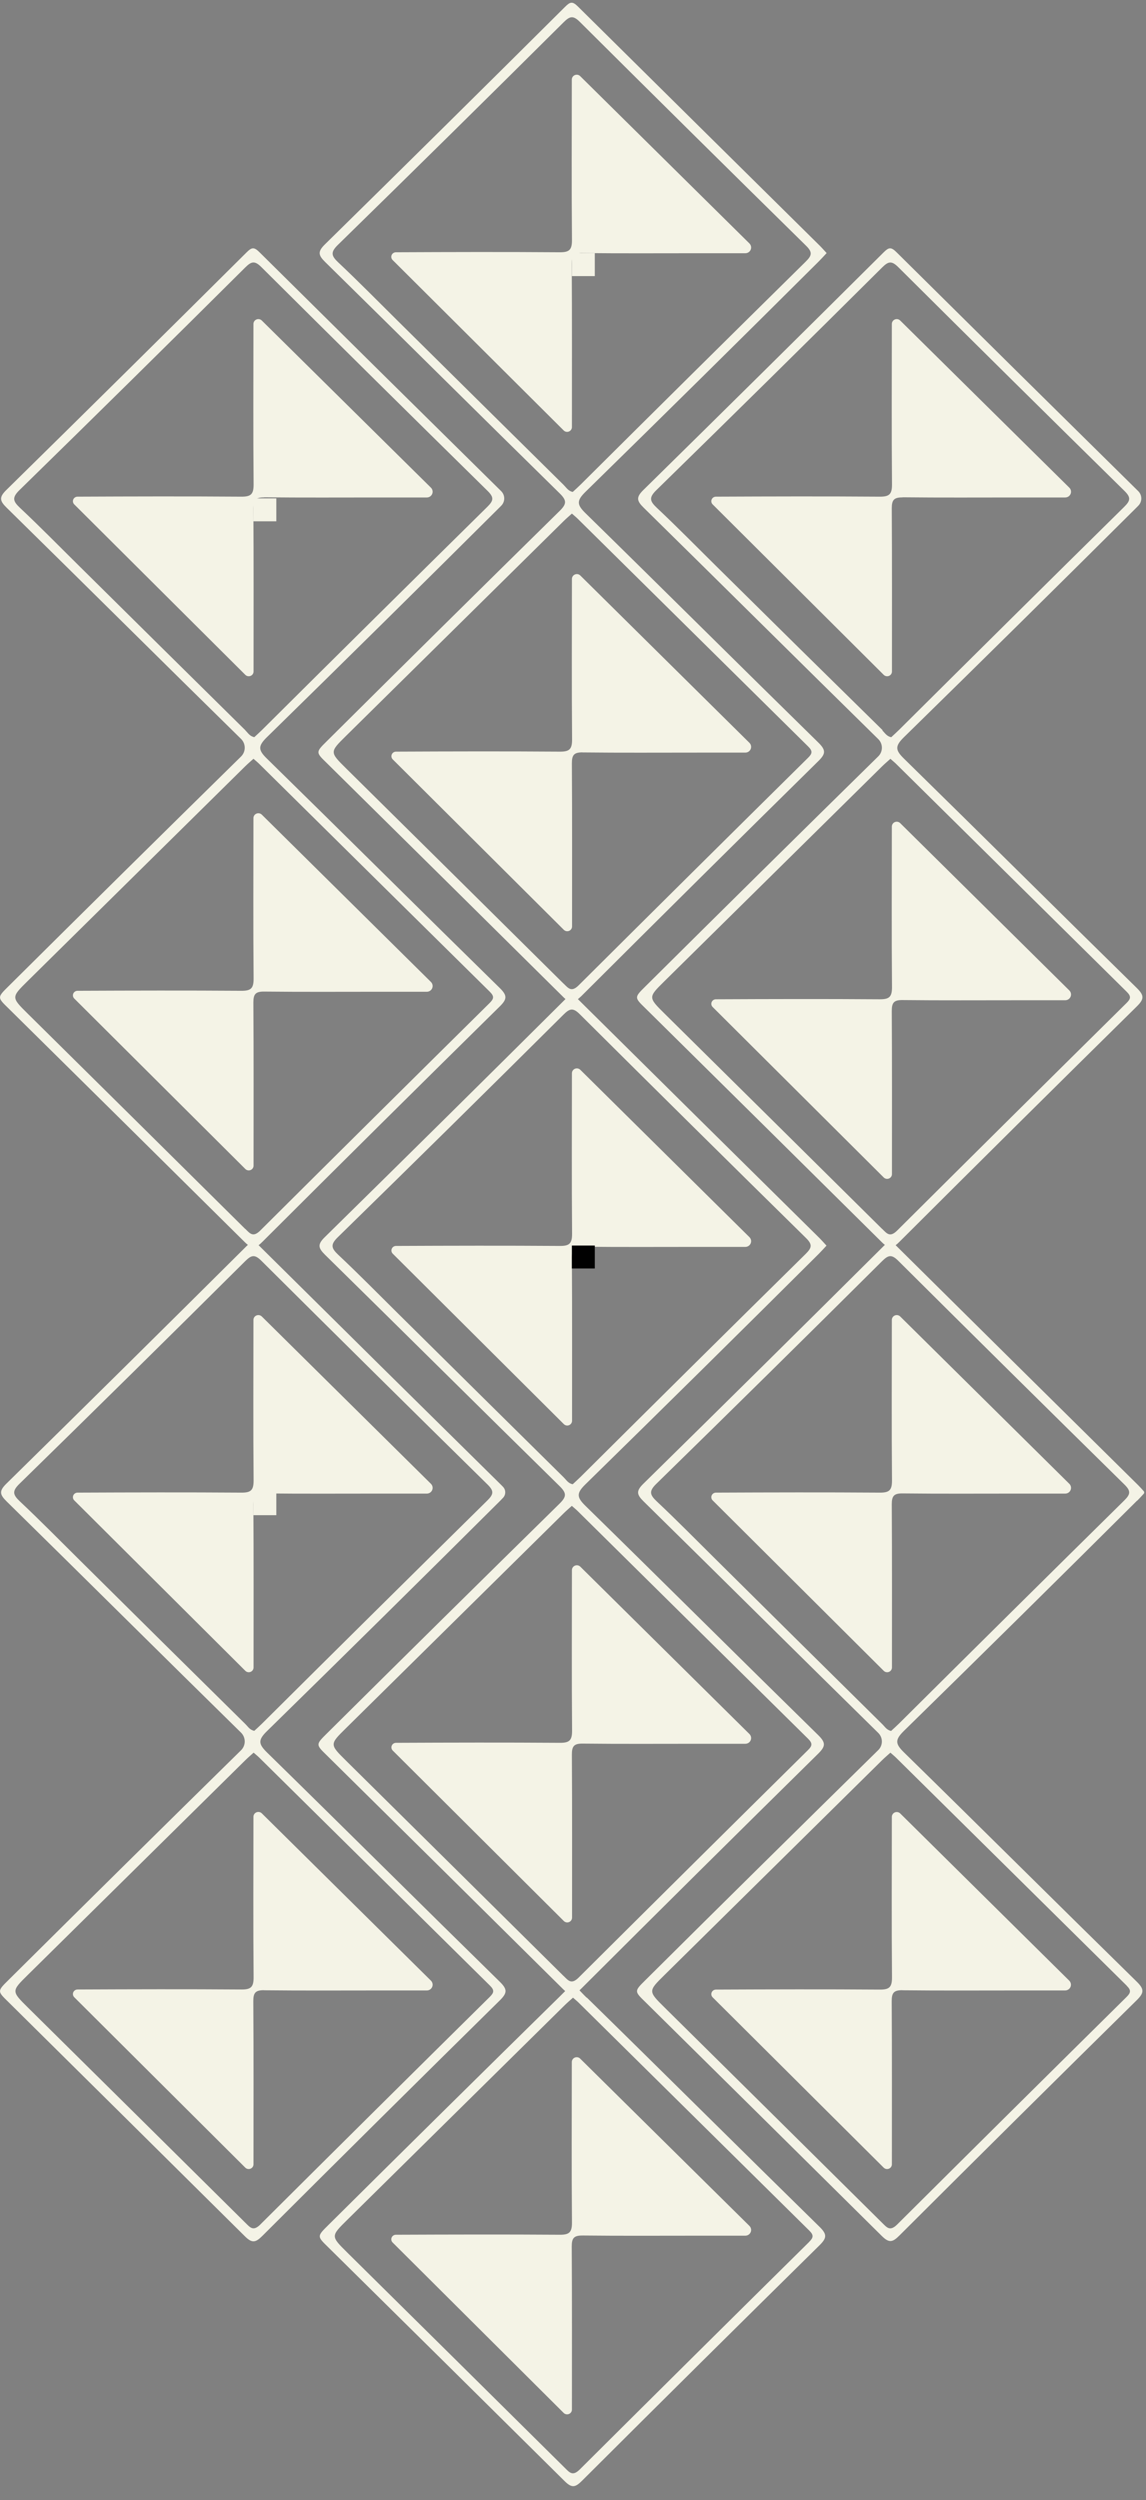 <?xml version="1.0" encoding="UTF-8"?>
<svg width="50px" height="109px" viewBox="0 0 50 109" version="1.1" xmlns="http://www.w3.org/2000/svg" xmlns:xlink="http://www.w3.org/1999/xlink">
    <rect x="0" y="0" width="50" height="109" fill="#808080" stroke="none"/>
    <!-- Generator: Sketch 52 (66869) - http://www.bohemiancoding.com/sketch -->
    <title>logo</title>
    <desc>Created with Sketch.</desc>
    <g id="2nd-Design" stroke="none" stroke-width="1" fill="none" fill-rule="evenodd">
        <g id="Artboard" transform="translate(-2382, -327)">
            <g id="logo" transform="translate(2382, 327)">
                <path d="M49.613,65.434 C49.707,65.34 49.797,65.241 49.901,65.128 C49.93,65.096 49.93,65.048 49.901,65.015 C49.815,64.92 49.739,64.833 49.657,64.753 C46.138,61.28 42.624,57.804 39.113,54.326 L39.076,54.292 C39.135,54.246 39.192,54.195 39.245,54.141 C42.683,50.712 46.133,47.293 49.593,43.886 C49.922,43.563 49.935,43.406 49.593,43.072 C46.199,39.747 42.832,36.397 39.437,33.073 C39.06,32.704 39.044,32.53 39.437,32.144 C42.845,28.809 46.239,25.459 49.62,22.095 L49.665,22.048 C49.838,21.873 49.838,21.593 49.665,21.418 C46.141,17.947 42.624,14.473 39.113,10.995 C38.87,10.753 38.771,10.786 38.547,11.009 C35.067,14.469 31.575,17.92 28.071,21.363 C27.746,21.682 27.78,21.837 28.085,22.137 C31.503,25.494 34.9,28.87 38.319,32.226 C38.42,32.325 38.477,32.46 38.477,32.601 C38.477,32.742 38.42,32.878 38.319,32.977 C34.925,36.308 31.541,39.649 28.166,43 C27.673,43.487 27.673,43.488 28.147,43.95 C31.591,47.349 35.032,50.751 38.47,54.156 C38.513,54.2 38.559,54.241 38.607,54.278 L38.545,54.337 C35.065,57.797 31.574,61.249 28.07,64.691 C27.745,65.01 27.779,65.165 28.084,65.465 C31.501,68.822 34.898,72.198 38.317,75.554 C38.419,75.653 38.476,75.789 38.476,75.93 C38.476,76.071 38.419,76.206 38.317,76.305 C34.924,79.636 31.539,82.977 28.165,86.328 C27.672,86.815 27.672,86.817 28.146,87.278 C31.59,90.677 35.031,94.079 38.468,97.484 C38.795,97.81 38.945,97.764 39.243,97.467 C42.682,94.037 46.131,90.619 49.592,87.212 C49.92,86.889 49.934,86.731 49.592,86.397 C46.198,83.072 42.831,79.722 39.435,76.399 C39.059,76.029 39.043,75.856 39.435,75.47 C42.844,72.134 46.238,68.785 49.618,65.42 M38.507,31.835 C36.09,29.464 33.677,27.086 31.268,24.703 C30.401,23.847 29.548,22.977 28.658,22.141 C28.353,21.853 28.302,21.697 28.636,21.371 C31.933,18.149 35.215,14.915 38.482,11.667 C38.749,11.402 38.894,11.351 39.191,11.647 C42.468,14.906 45.758,18.158 49.059,21.403 C49.353,21.691 49.32,21.831 49.047,22.101 C45.765,25.335 42.49,28.577 39.223,31.825 C39.111,31.935 38.993,32.04 38.885,32.142 C38.691,32.108 38.61,31.958 38.499,31.851 M38.485,53.58 C35.325,50.45 32.162,47.322 28.997,44.196 C28.277,43.484 28.277,43.483 28.986,42.784 L38.486,33.413 C38.596,33.304 38.716,33.204 38.848,33.084 C38.945,33.171 39.026,33.235 39.099,33.307 C42.451,36.62 45.804,39.931 49.158,43.241 C49.359,43.44 49.339,43.547 49.148,43.734 C45.808,47.033 42.474,50.338 39.147,53.648 C38.828,53.966 38.696,53.784 38.485,53.576 M49.158,86.578 C49.359,86.776 49.339,86.883 49.148,87.071 C45.808,90.37 42.474,93.675 39.147,96.985 C38.828,97.302 38.696,97.12 38.485,96.913 C35.325,93.783 32.162,90.655 28.997,87.528 C28.277,86.817 28.277,86.815 28.986,86.116 L38.486,76.745 C38.596,76.636 38.716,76.536 38.848,76.416 C38.945,76.502 39.026,76.567 39.099,76.639 C42.451,79.952 45.804,83.263 49.158,86.574 M38.885,75.47 C38.691,75.436 38.61,75.287 38.499,75.179 C36.087,72.799 33.677,70.415 31.268,68.026 C30.401,67.169 29.548,66.3 28.658,65.464 C28.353,65.176 28.302,65.019 28.636,64.694 C31.933,61.472 35.215,58.238 38.482,54.99 C38.749,54.725 38.894,54.674 39.191,54.97 C42.468,58.229 45.758,61.481 49.059,64.726 C49.353,65.014 49.32,65.154 49.047,65.424 C45.765,68.658 42.49,71.9 39.223,75.148 C39.111,75.258 38.993,75.363 38.885,75.464" id="Shape" fill="#F4F3E6" fill-rule="nonzero"></path>
                <polygon id="Path" fill="#F4F3E6" points="38.843 65.062 38.843 65.062 38.843 65.071 38.854 65.071 38.854 65.062"></polygon>
                <rect id="Rectangle" fill="#F4F3E6" x="11.056" y="21.729" width="1" height="1"></rect>
                <path d="M21.805,87.219 C22.133,86.895 22.147,86.738 21.805,86.404 C18.411,83.079 15.044,79.729 11.648,76.406 C11.272,76.036 11.255,75.862 11.648,75.477 C15.056,72.141 18.45,68.791 21.83,65.427 C21.87,65.388 21.909,65.345 21.949,65.303 C22.075,65.169 22.075,64.962 21.949,64.828 L21.871,64.748 C18.347,61.278 14.83,57.804 11.319,54.326 L11.282,54.292 C11.341,54.246 11.398,54.195 11.451,54.141 C14.889,50.712 18.339,47.293 21.799,43.886 C22.128,43.563 22.141,43.406 21.799,43.072 C18.405,39.747 15.038,36.397 11.643,33.073 C11.266,32.704 11.25,32.53 11.643,32.144 C15.05,28.809 18.444,25.459 21.824,22.095 L21.87,22.048 C22.043,21.873 22.043,21.593 21.87,21.418 C18.347,17.947 14.83,14.473 11.319,10.995 C11.076,10.753 10.977,10.786 10.753,11.009 C7.273,14.469 3.781,17.92 0.277,21.363 C-0.048,21.682 -0.014,21.837 0.291,22.137 C3.706,25.49 7.1,28.865 10.516,32.216 C10.62,32.318 10.678,32.457 10.678,32.601 C10.678,32.745 10.62,32.883 10.516,32.985 C7.128,36.312 3.747,39.65 0.374,42.998 C-0.12,43.486 -0.12,43.487 0.354,43.949 C3.799,47.348 7.239,50.75 10.677,54.155 C10.72,54.198 10.766,54.239 10.815,54.277 L10.753,54.335 C7.273,57.796 3.781,61.247 0.277,64.689 C-0.048,65.009 -0.014,65.163 0.291,65.464 C3.706,68.817 7.1,72.191 10.516,75.543 C10.62,75.645 10.678,75.783 10.678,75.928 C10.678,76.072 10.62,76.21 10.516,76.312 C7.128,79.639 3.747,82.977 0.374,86.325 C-0.12,86.813 -0.12,86.814 0.354,87.276 C3.798,90.681 7.239,94.088 10.679,97.497 C11.005,97.823 11.155,97.776 11.453,97.479 C14.89,94.05 18.341,90.63 21.805,87.219 M10.714,31.848 C8.301,29.468 5.89,27.086 3.481,24.703 C2.614,23.847 1.761,22.977 0.871,22.141 C0.566,21.853 0.515,21.697 0.849,21.369 C4.146,18.148 7.428,14.914 10.695,11.666 C10.962,11.401 11.107,11.349 11.404,11.646 C14.681,14.905 17.971,18.157 21.272,21.402 C21.566,21.69 21.533,21.83 21.26,22.1 C17.978,25.334 14.702,28.575 11.434,31.824 C11.323,31.934 11.205,32.038 11.096,32.14 C10.902,32.106 10.821,31.958 10.71,31.85 M10.696,53.579 C7.536,50.449 4.374,47.321 1.209,44.195 C0.489,43.483 0.488,43.483 1.198,42.782 L10.698,33.411 C10.808,33.303 10.926,33.202 11.059,33.083 C11.157,33.17 11.238,33.234 11.31,33.306 C14.662,36.618 18.015,39.93 21.37,43.24 C21.57,43.438 21.551,43.545 21.361,43.733 C18.021,47.032 14.687,50.337 11.36,53.647 C11.041,53.965 10.909,53.783 10.698,53.575 M10.712,75.175 C8.3,72.798 5.89,70.415 3.481,68.026 C2.614,67.169 1.761,66.3 0.871,65.464 C0.566,65.176 0.515,65.019 0.849,64.694 C4.146,61.472 7.428,58.238 10.695,54.99 C10.962,54.725 11.107,54.674 11.404,54.97 C14.681,58.229 17.971,61.481 21.272,64.726 C21.566,65.014 21.533,65.154 21.26,65.424 C17.978,68.658 14.702,71.9 11.434,75.148 C11.323,75.258 11.205,75.363 11.096,75.464 C10.902,75.431 10.821,75.281 10.71,75.174 M11.365,96.983 C11.047,97.301 10.915,97.119 10.703,96.911 C7.543,93.781 4.38,90.653 1.216,87.527 C0.496,86.815 0.495,86.814 1.205,86.115 L10.705,76.744 C10.815,76.635 10.933,76.535 11.066,76.415 C11.163,76.502 11.245,76.566 11.317,76.638 C14.669,79.951 18.022,83.262 21.376,86.572 C21.577,86.77 21.558,86.878 21.368,87.065 C18.027,90.364 14.694,93.669 11.367,96.979" id="Shape" fill="#F4F3E6" fill-rule="nonzero"></path>
                <rect id="Rectangle" fill="#F4F3E6" x="11.056" y="65.062" width="1" height="1"></rect>
                <rect id="Rectangle" fill="#F4F3E6" x="24.951" y="11.038" width="1" height="1"></rect>
                <path d="M25.413,32.806 C27.082,32.825 28.753,32.814 30.422,32.814 L32.519,32.814 C32.622,32.814 32.714,32.753 32.753,32.659 C32.792,32.565 32.769,32.457 32.696,32.386 L25.319,25.092 C25.257,25.031 25.165,25.014 25.085,25.047 C25.005,25.08 24.953,25.157 24.953,25.243 C24.953,27.579 24.94,29.913 24.96,32.249 C24.96,32.671 24.837,32.775 24.424,32.772 C22.045,32.754 19.665,32.761 17.282,32.772 C17.2,32.77 17.126,32.818 17.094,32.892 C17.062,32.965 17.078,33.051 17.135,33.109 L24.599,40.54 C24.659,40.6 24.75,40.619 24.829,40.586 C24.908,40.554 24.959,40.478 24.959,40.393 C24.959,38.022 24.966,35.652 24.951,33.281 C24.951,32.919 25.043,32.8 25.422,32.804" id="Path" fill="#F4F3E6"></path>
                <path d="M25.413,54.357 C27.082,54.376 28.753,54.365 30.422,54.365 L32.519,54.365 C32.622,54.365 32.714,54.304 32.753,54.21 C32.792,54.116 32.769,54.009 32.696,53.938 L25.319,46.643 C25.257,46.583 25.165,46.565 25.085,46.598 C25.005,46.631 24.953,46.708 24.953,46.794 C24.953,49.13 24.94,51.464 24.96,53.8 C24.96,54.223 24.837,54.326 24.424,54.323 C22.045,54.306 19.665,54.312 17.282,54.323 C17.2,54.322 17.126,54.369 17.094,54.443 C17.062,54.517 17.078,54.603 17.135,54.66 L24.599,62.091 C24.659,62.152 24.75,62.17 24.829,62.138 C24.908,62.106 24.959,62.029 24.959,61.945 C24.959,59.574 24.966,57.204 24.951,54.833 C24.951,54.47 25.043,54.352 25.422,54.356" id="Path" fill="#F4F3E6"></path>
                <path d="M25.413,76.021 C27.082,76.04 28.753,76.029 30.422,76.029 L32.519,76.029 C32.622,76.029 32.714,75.968 32.753,75.874 C32.792,75.78 32.769,75.673 32.696,75.602 L25.319,68.307 C25.257,68.247 25.165,68.229 25.085,68.262 C25.005,68.295 24.953,68.372 24.953,68.458 C24.953,70.794 24.94,73.129 24.96,75.464 C24.96,75.887 24.837,75.99 24.424,75.987 C22.045,75.97 19.665,75.976 17.282,75.987 C17.2,75.986 17.126,76.033 17.094,76.107 C17.062,76.181 17.078,76.267 17.135,76.324 L24.599,83.756 C24.659,83.816 24.75,83.834 24.829,83.802 C24.908,83.77 24.959,83.693 24.959,83.609 C24.959,81.238 24.966,78.868 24.951,76.498 C24.951,76.135 25.043,76.017 25.422,76.021" id="Path" fill="#F4F3E6"></path>
                <path d="M25.413,97.468 C27.082,97.487 28.753,97.476 30.422,97.476 L32.519,97.476 C32.622,97.476 32.714,97.415 32.753,97.321 C32.792,97.227 32.769,97.12 32.696,97.048 L25.313,89.756 C25.252,89.695 25.16,89.677 25.08,89.71 C25,89.743 24.948,89.821 24.948,89.906 C24.948,92.242 24.934,94.577 24.955,96.913 C24.955,97.335 24.831,97.438 24.419,97.435 C22.04,97.418 19.659,97.425 17.276,97.435 C17.195,97.434 17.121,97.481 17.088,97.555 C17.056,97.629 17.072,97.715 17.129,97.772 L24.593,105.204 C24.653,105.264 24.744,105.282 24.823,105.25 C24.902,105.218 24.954,105.142 24.953,105.057 C24.953,102.686 24.96,100.316 24.945,97.946 C24.945,97.584 25.037,97.465 25.416,97.469" id="Path" fill="#F4F3E6"></path>
                <path d="M25.413,11.033 C27.082,11.052 28.753,11.041 30.422,11.041 L32.519,11.041 C32.622,11.041 32.714,10.98 32.753,10.886 C32.792,10.792 32.769,10.685 32.696,10.613 L25.313,3.319 C25.252,3.259 25.16,3.241 25.08,3.274 C25,3.307 24.948,3.384 24.948,3.47 C24.948,5.806 24.934,8.14 24.955,10.476 C24.955,10.899 24.831,11.002 24.419,10.999 C22.04,10.981 19.659,10.988 17.276,10.999 C17.195,10.998 17.121,11.045 17.088,11.119 C17.056,11.193 17.072,11.278 17.129,11.336 L24.593,18.767 C24.653,18.828 24.744,18.846 24.823,18.814 C24.902,18.781 24.954,18.705 24.953,18.621 C24.953,16.249 24.96,13.88 24.945,11.508 C24.945,11.147 25.037,11.028 25.416,11.032" id="Path" fill="#F4F3E6"></path>
                <path d="M39.376,21.682 C41.045,21.701 42.716,21.69 44.385,21.69 L46.477,21.69 C46.579,21.69 46.671,21.628 46.71,21.535 C46.749,21.441 46.727,21.333 46.654,21.262 L39.276,13.975 C39.215,13.914 39.122,13.896 39.042,13.929 C38.963,13.962 38.911,14.04 38.911,14.125 C38.911,16.461 38.897,18.796 38.918,21.132 C38.918,21.554 38.794,21.657 38.382,21.655 C36.003,21.637 33.622,21.644 31.239,21.655 C31.158,21.653 31.084,21.7 31.051,21.774 C31.019,21.848 31.035,21.934 31.092,21.991 L38.556,29.423 C38.616,29.483 38.707,29.501 38.786,29.469 C38.865,29.437 38.917,29.361 38.916,29.276 C38.916,26.905 38.923,24.535 38.908,22.164 C38.908,21.803 39,21.683 39.379,21.687" id="Path" fill="#F4F3E6"></path>
                <path d="M39.376,43.603 C41.045,43.622 42.716,43.611 44.385,43.611 L46.477,43.611 C46.579,43.611 46.671,43.549 46.71,43.455 C46.749,43.362 46.727,43.254 46.654,43.183 L39.276,35.889 C39.215,35.828 39.122,35.81 39.042,35.843 C38.963,35.876 38.911,35.954 38.911,36.039 C38.911,38.375 38.897,40.71 38.918,43.046 C38.918,43.468 38.794,43.571 38.382,43.569 C36.003,43.551 33.622,43.558 31.239,43.569 C31.158,43.567 31.084,43.614 31.051,43.688 C31.019,43.762 31.035,43.848 31.092,43.905 L38.556,51.337 C38.616,51.397 38.707,51.415 38.786,51.383 C38.865,51.351 38.917,51.275 38.916,51.19 C38.916,48.82 38.923,46.449 38.908,44.079 C38.908,43.717 39,43.598 39.379,43.603" id="Path" fill="#F4F3E6"></path>
                <path d="M39.376,65.113 C41.045,65.132 42.716,65.121 44.385,65.121 L46.477,65.121 C46.579,65.121 46.671,65.06 46.71,64.966 C46.749,64.872 46.727,64.765 46.654,64.694 L39.276,57.399 C39.215,57.339 39.122,57.321 39.042,57.354 C38.963,57.387 38.911,57.464 38.911,57.55 C38.911,59.886 38.897,62.22 38.918,64.556 C38.918,64.979 38.794,65.082 38.382,65.079 C36.003,65.062 33.622,65.068 31.239,65.079 C31.158,65.078 31.084,65.125 31.051,65.199 C31.019,65.273 31.035,65.359 31.092,65.416 L38.556,72.847 C38.616,72.908 38.707,72.926 38.786,72.894 C38.865,72.862 38.917,72.785 38.916,72.701 C38.916,70.331 38.923,67.96 38.908,65.59 C38.908,65.227 39,65.109 39.379,65.113" id="Path" fill="#F4F3E6"></path>
                <path d="M39.376,86.776 C41.045,86.795 42.716,86.784 44.385,86.784 L46.477,86.784 C46.577,86.782 46.667,86.722 46.706,86.63 C46.744,86.538 46.724,86.432 46.654,86.36 L39.276,79.066 C39.215,79.006 39.122,78.988 39.042,79.021 C38.963,79.054 38.911,79.131 38.911,79.217 C38.911,81.553 38.897,83.887 38.918,86.223 C38.918,86.646 38.794,86.749 38.382,86.746 C36.003,86.728 33.622,86.735 31.239,86.746 C31.158,86.745 31.084,86.792 31.051,86.866 C31.019,86.94 31.035,87.025 31.092,87.083 L38.554,94.509 C38.614,94.569 38.704,94.587 38.783,94.555 C38.862,94.523 38.914,94.447 38.913,94.362 C38.913,91.991 38.92,89.621 38.905,87.25 C38.905,86.887 38.997,86.769 39.376,86.773" id="Path" fill="#F4F3E6"></path>
                <path d="M11.523,21.682 C13.192,21.701 14.863,21.69 16.532,21.69 L18.624,21.69 C18.726,21.69 18.818,21.628 18.857,21.535 C18.896,21.441 18.874,21.333 18.801,21.262 L11.423,13.975 C11.362,13.914 11.269,13.896 11.189,13.929 C11.109,13.962 11.057,14.04 11.058,14.125 C11.058,16.461 11.044,18.796 11.065,21.132 C11.065,21.554 10.941,21.657 10.529,21.655 C8.15,21.637 5.769,21.644 3.386,21.655 C3.305,21.653 3.231,21.7 3.198,21.774 C3.166,21.848 3.182,21.934 3.239,21.991 L10.703,29.423 C10.763,29.483 10.854,29.501 10.933,29.469 C11.012,29.437 11.064,29.361 11.063,29.276 C11.063,26.905 11.071,24.535 11.055,22.164 C11.055,21.803 11.147,21.683 11.526,21.687" id="Path" fill="#F4F3E6"></path>
                <path d="M11.523,43.233 C13.192,43.252 14.863,43.241 16.532,43.241 L18.624,43.241 C18.726,43.241 18.818,43.18 18.857,43.086 C18.896,42.992 18.874,42.885 18.801,42.813 L11.423,35.519 C11.362,35.459 11.269,35.441 11.189,35.474 C11.109,35.507 11.057,35.584 11.058,35.67 C11.058,38.006 11.044,40.34 11.065,42.676 C11.065,43.099 10.941,43.202 10.529,43.199 C8.15,43.182 5.769,43.188 3.386,43.199 C3.305,43.198 3.231,43.245 3.198,43.319 C3.166,43.393 3.182,43.478 3.239,43.536 L10.703,50.967 C10.763,51.028 10.854,51.046 10.933,51.014 C11.012,50.982 11.064,50.905 11.063,50.821 C11.063,48.451 11.071,46.08 11.055,43.71 C11.055,43.347 11.147,43.229 11.526,43.233" id="Path" fill="#F4F3E6"></path>
                <path d="M11.523,65.113 C13.192,65.132 14.863,65.121 16.532,65.121 L18.624,65.121 C18.726,65.121 18.818,65.06 18.857,64.966 C18.896,64.872 18.874,64.765 18.801,64.694 L11.423,57.399 C11.362,57.339 11.269,57.321 11.189,57.354 C11.109,57.387 11.057,57.464 11.058,57.55 C11.058,59.886 11.044,62.22 11.065,64.556 C11.065,64.979 10.941,65.082 10.529,65.079 C8.15,65.062 5.769,65.068 3.386,65.079 C3.305,65.078 3.231,65.125 3.198,65.199 C3.166,65.273 3.182,65.359 3.239,65.416 L10.703,72.847 C10.763,72.908 10.854,72.926 10.933,72.894 C11.012,72.862 11.064,72.785 11.063,72.701 C11.063,70.331 11.071,67.96 11.055,65.59 C11.055,65.227 11.147,65.109 11.526,65.113" id="Path" fill="#F4F3E6"></path>
                <path d="M11.523,86.776 C13.192,86.795 14.863,86.784 16.532,86.784 L18.624,86.784 C18.726,86.784 18.818,86.723 18.857,86.629 C18.896,86.535 18.874,86.427 18.801,86.356 L11.423,79.062 C11.362,79.002 11.269,78.984 11.189,79.017 C11.109,79.05 11.057,79.127 11.058,79.213 C11.058,81.549 11.044,83.883 11.065,86.219 C11.065,86.641 10.941,86.745 10.529,86.742 C8.15,86.724 5.769,86.731 3.386,86.742 C3.305,86.741 3.231,86.788 3.198,86.862 C3.166,86.935 3.182,87.021 3.239,87.079 L10.701,94.509 C10.761,94.569 10.851,94.587 10.93,94.555 C11.009,94.523 11.061,94.447 11.06,94.362 C11.06,91.991 11.069,89.621 11.052,87.25 C11.052,86.887 11.144,86.769 11.523,86.773" id="Path" fill="#F4F3E6"></path>
                <path d="M25.599,87.102 C25.442,86.95 25.352,86.847 25.283,86.779 L25.346,86.718 C28.785,83.288 32.234,79.87 35.695,76.463 C36.023,76.139 36.037,75.982 35.695,75.648 C32.301,72.323 28.934,68.973 25.538,65.65 C25.162,65.28 25.146,65.106 25.538,64.721 C28.946,61.385 32.34,58.035 35.72,54.671 C35.83,54.561 35.934,54.445 36.06,54.31 C35.952,54.193 35.861,54.087 35.764,53.99 C32.245,50.517 28.729,47.041 25.214,43.563 C25.255,43.529 25.298,43.488 25.352,43.442 C28.79,40.013 32.24,36.594 35.701,33.187 C36.029,32.866 36.043,32.707 35.701,32.373 C32.306,29.048 28.94,25.698 25.544,22.374 C25.168,22.005 25.151,21.831 25.544,21.445 C28.951,18.11 32.345,14.76 35.725,11.396 C35.835,11.287 35.94,11.17 36.066,11.034 C35.957,10.918 35.867,10.812 35.769,10.715 C32.251,7.241 28.734,3.765 25.218,0.287 C24.975,0.045 24.876,0.077 24.652,0.3 C21.173,3.761 17.681,7.212 14.177,10.654 C13.852,10.973 13.886,11.128 14.191,11.428 C17.606,14.781 21,18.156 24.416,21.508 C24.732,21.818 24.731,21.968 24.416,22.278 C21.021,25.615 17.637,28.959 14.266,32.309 C13.773,32.796 13.773,32.798 14.247,33.259 C17.691,36.658 21.132,40.06 24.57,43.465 C24.606,43.501 24.639,43.532 24.672,43.559 L24.647,43.584 C21.167,47.044 17.675,50.495 14.172,53.938 C13.846,54.257 13.88,54.411 14.185,54.712 C17.6,58.065 20.995,61.44 24.411,64.791 C24.727,65.101 24.725,65.252 24.411,65.561 C21.022,68.889 17.641,72.226 14.268,75.573 C13.775,76.061 13.775,76.062 14.249,76.524 C17.693,79.923 21.134,83.325 24.571,86.73 C24.603,86.761 24.632,86.787 24.659,86.811 L24.467,87.003 C21.079,90.33 17.698,93.667 14.324,97.014 C13.831,97.502 13.831,97.503 14.305,97.965 C17.749,101.364 21.19,104.766 24.628,108.171 C24.955,108.497 25.104,108.451 25.402,108.153 C28.841,104.724 32.291,101.306 35.751,97.899 C36.08,97.575 36.093,97.418 35.751,97.084 C32.357,93.759 28.99,90.409 25.595,87.086 M24.607,21.158 C22.194,18.776 19.783,16.394 17.374,14.01 C16.507,13.153 15.654,12.284 14.764,11.447 C14.459,11.159 14.408,11.003 14.742,10.677 C18.038,7.456 21.321,4.221 24.588,0.974 C24.854,0.71 25,0.657 25.297,0.953 C28.574,4.213 31.864,7.465 35.165,10.71 C35.459,10.998 35.426,11.138 35.152,11.408 C31.87,14.642 28.596,17.883 25.328,21.132 C25.217,21.242 25.099,21.346 24.99,21.448 C24.797,21.414 24.716,21.265 24.604,21.158 M24.589,42.887 C21.429,39.757 18.266,36.629 15.102,33.504 C14.382,32.792 14.382,32.791 15.091,32.091 L24.591,22.721 C24.701,22.612 24.819,22.512 24.952,22.392 C25.049,22.479 25.13,22.543 25.203,22.615 C28.555,25.928 31.908,29.239 35.262,32.549 C35.463,32.747 35.444,32.855 35.253,33.042 C31.912,36.341 28.578,39.646 25.251,42.956 C24.933,43.274 24.801,43.092 24.589,42.884 M24.604,64.422 C22.191,62.041 19.78,59.658 17.371,57.274 C16.504,56.417 15.651,55.548 14.761,54.712 C14.456,54.424 14.405,54.268 14.739,53.942 C18.036,50.72 21.318,47.486 24.585,44.238 C24.852,43.973 24.997,43.922 25.294,44.218 C28.571,47.477 31.861,50.729 35.162,53.974 C35.456,54.262 35.423,54.402 35.15,54.672 C31.868,57.906 28.593,61.148 25.326,64.396 C25.214,64.506 25.096,64.611 24.988,64.713 C24.794,64.679 24.713,64.529 24.602,64.422 M24.587,86.151 C21.426,83.021 18.264,79.893 15.099,76.767 C14.379,76.055 14.379,76.055 15.088,75.356 L24.588,65.985 C24.698,65.876 24.816,65.776 24.949,65.656 C25.047,65.743 25.128,65.807 25.201,65.879 C28.552,69.192 31.905,72.503 35.26,75.813 C35.46,76.012 35.441,76.119 35.25,76.306 C31.909,79.606 28.576,82.91 25.249,86.22 C24.93,86.538 24.798,86.356 24.587,86.148 M35.301,97.751 C31.96,101.05 28.626,104.354 25.299,107.665 C24.981,107.982 24.849,107.8 24.637,107.593 C21.477,104.463 18.315,101.335 15.15,98.21 C14.43,97.498 14.43,97.497 15.139,96.797 L24.639,87.426 C24.749,87.318 24.867,87.217 25,87.098 C25.098,87.185 25.179,87.249 25.251,87.321 C28.603,90.633 31.956,93.945 35.31,97.255 C35.511,97.453 35.49,97.56 35.302,97.748" id="Shape" fill="#F4F3E6" fill-rule="nonzero"></path>
                <rect id="Rectangle" fill="#010101" x="24.951" y="54.306" width="1" height="1"></rect>
            </g>
        </g>
    </g>
</svg>